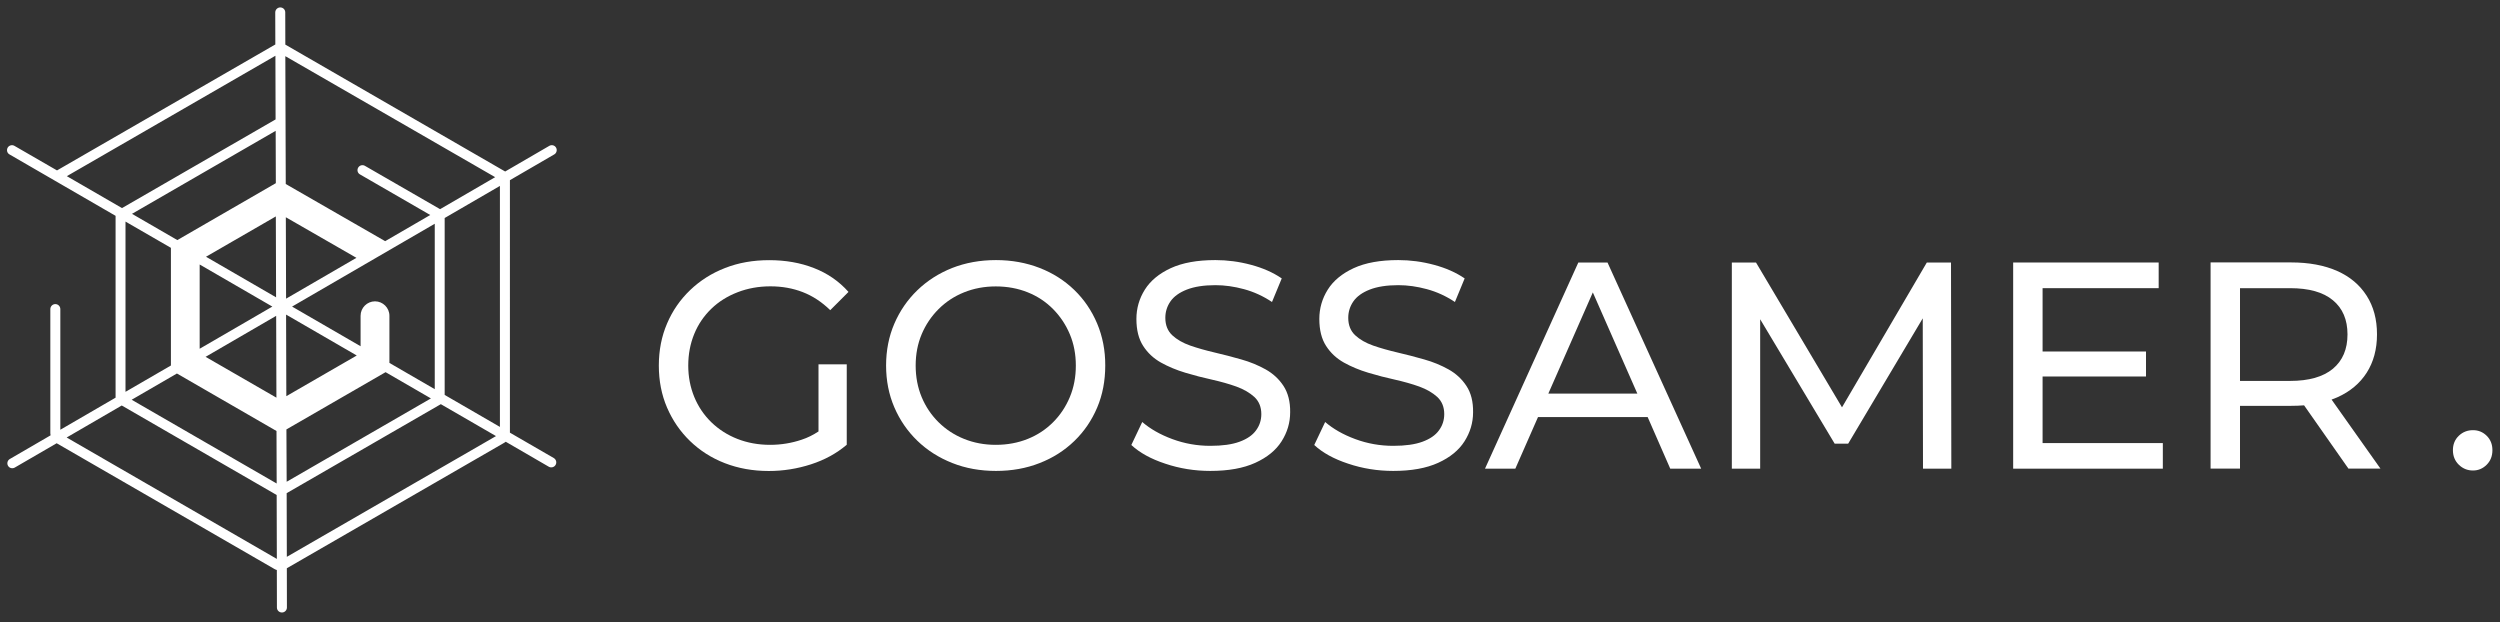 <?xml version="1.0" encoding="utf-8"?>
<!-- Generator: Adobe Illustrator 27.2.0, SVG Export Plug-In . SVG Version: 6.00 Build 0)  -->
<svg version="1.1" id="Ebene_1" xmlns="http://www.w3.org/2000/svg" xmlns:xlink="http://www.w3.org/1999/xlink" x="0px" y="0px"
	 viewBox="0 0 3000 746.9" style="enable-background:new 0 0 3000 746.9;" xml:space="preserve">
<rect x="0" y="0" width="3000" height="746.9" fill="#333333" stroke="none"/>
<style type="text/css">
	.st0{fill:#FFFFFF;}
</style>
<g>
	<path class="st0" d="M982.1,517.8c-6.4,4.2-13,7.5-20,9.8c-12.1,4.1-24.8,6.2-38,6.2c-14.1,0-27.2-2.4-39.2-7.1
		c-12-4.7-22.4-11.4-31.3-20c-8.8-8.6-15.7-18.7-20.5-30.4c-4.8-11.7-7.2-24.2-7.2-37.6c0-13.7,2.4-26.3,7.2-38
		c4.8-11.7,11.7-21.7,20.5-30.2c8.8-8.5,19.3-15.1,31.5-19.8c12.1-4.7,25.3-7.1,39.4-7.1c13.9,0,26.8,2.3,38.7,6.9
		c11.9,4.6,22.9,11.8,33.1,21.7l21.9-21.9c-11.3-12.7-25.1-22.3-41.4-28.6c-16.3-6.4-34.2-9.5-53.7-9.5c-19.3,0-37,3.1-53,9.4
		c-16,6.2-30,15.1-41.9,26.5c-11.9,11.4-21.2,24.8-27.7,40.1c-6.6,15.3-9.9,32.2-9.9,50.5c0,18.4,3.3,35.2,9.9,50.5
		c6.6,15.3,15.8,28.7,27.6,40.1c11.8,11.4,25.7,20.3,41.7,26.5c16,6.2,33.6,9.4,52.7,9.4c17.4,0,34.3-2.7,50.7-8
		c16.4-5.3,30.7-13.1,42.9-23.5v-96.5h-33.9V517.8z"/>
	<path class="st0" d="M1316.6,388.3c-6.5-15.4-15.6-28.9-27.4-40.3c-11.8-11.4-25.7-20.3-41.7-26.5c-16-6.2-33.5-9.4-52.3-9.4
		c-19.1,0-36.6,3.2-52.7,9.5c-16,6.4-29.9,15.3-41.7,26.7c-11.8,11.4-21,24.8-27.6,40.1c-6.6,15.3-9.9,32.1-9.9,50.2
		c0,18.1,3.3,34.9,9.9,50.2c6.6,15.3,15.8,28.7,27.6,40.1c11.8,11.4,25.7,20.3,41.9,26.7c16.1,6.4,33.6,9.5,52.5,9.5
		c18.9,0,36.3-3.1,52.3-9.4c16-6.2,29.9-15.1,41.7-26.5c11.8-11.4,20.9-24.8,27.4-40.1c6.5-15.3,9.7-32.2,9.7-50.5
		C1326.4,420.6,1323.1,403.8,1316.6,388.3z M1283.8,476.5c-4.8,11.5-11.5,21.6-20.1,30.2c-8.6,8.6-18.7,15.3-30.4,20
		c-11.7,4.7-24.5,7.1-38.4,7.1c-13.7,0-26.3-2.4-38-7.1c-11.7-4.7-21.9-11.4-30.6-20c-8.7-8.6-15.5-18.7-20.3-30.2
		c-4.8-11.5-7.2-24.2-7.2-37.8c0-13.7,2.4-26.2,7.2-37.6c4.8-11.4,11.6-21.5,20.3-30.2c8.7-8.7,18.9-15.4,30.6-20.1
		c11.7-4.7,24.3-7.1,38-7.1c13.9,0,26.7,2.4,38.4,7.1c11.7,4.7,21.8,11.4,30.4,20.1c8.6,8.7,15.3,18.8,20.1,30.2
		c4.8,11.4,7.2,24,7.2,37.6C1291,452.4,1288.6,465,1283.8,476.5z"/>
	<path class="st0" d="M1540.2,463.1c-5.4-8.2-12.5-14.8-21.4-19.8c-8.8-4.9-18.6-9-29.3-12c-10.7-3.1-21.4-5.8-32-8.3
		c-10.6-2.5-20.3-5.2-29.2-8.3c-8.8-3.1-16-7.2-21.6-12.4c-5.5-5.2-8.3-12.1-8.3-20.9c0-7.3,2.1-13.9,6.2-19.8
		c4.1-5.9,10.7-10.6,19.6-14.1c9-3.5,20.4-5.3,34.3-5.3c11.1,0,22.5,1.6,34.3,4.8c11.8,3.2,23,8.3,33.6,15.4l11.7-28.3
		c-10.4-7.1-22.6-12.5-36.8-16.3c-14.1-3.8-28.4-5.7-42.8-5.7c-21.7,0-39.5,3.2-53.6,9.7c-14,6.5-24.4,15.1-31.1,25.8
		c-6.7,10.7-10.1,22.4-10.1,35.2c0,13.2,2.7,24,8.1,32.3c5.4,8.4,12.5,15,21.4,20c8.8,4.9,18.6,9,29.3,12.2c10.7,3.2,21.4,6,32,8.3
		c10.6,2.4,20.3,5.1,29.2,8.3c8.8,3.2,16,7.4,21.6,12.5c5.5,5.2,8.3,12,8.3,20.5c0,7.3-2.1,13.8-6.4,19.6
		c-4.2,5.8-10.8,10.3-19.8,13.6c-9,3.3-20.6,4.9-35,4.9c-15.8,0-31-2.7-45.6-8.1c-14.6-5.4-26.6-12.3-36.1-20.5l-13.1,27.6
		c9.9,9.2,23.4,16.7,40.7,22.4c17.2,5.8,35.2,8.7,54.1,8.7c21.7,0,39.6-3.2,53.9-9.7c14.3-6.5,24.8-15.1,31.6-25.8
		c6.8-10.7,10.3-22.3,10.3-34.8C1548.4,482,1545.6,471.4,1540.2,463.1z"/>
	<path class="st0" d="M1759.7,463.1c-5.4-8.2-12.5-14.8-21.4-19.8c-8.8-4.9-18.6-9-29.3-12c-10.7-3.1-21.4-5.8-32-8.3
		c-10.6-2.5-20.3-5.2-29.2-8.3c-8.8-3.1-16-7.2-21.6-12.4c-5.5-5.2-8.3-12.1-8.3-20.9c0-7.3,2.1-13.9,6.2-19.8
		c4.1-5.9,10.7-10.6,19.6-14.1c9-3.5,20.4-5.3,34.3-5.3c11.1,0,22.5,1.6,34.3,4.8c11.8,3.2,23,8.3,33.6,15.4l11.7-28.3
		c-10.4-7.1-22.6-12.5-36.8-16.3c-14.1-3.8-28.4-5.7-42.8-5.7c-21.7,0-39.5,3.2-53.6,9.7c-14,6.5-24.4,15.1-31.1,25.8
		c-6.7,10.7-10.1,22.4-10.1,35.2c0,13.2,2.7,24,8.1,32.3c5.4,8.4,12.5,15,21.4,20c8.8,4.9,18.6,9,29.3,12.2c10.7,3.2,21.4,6,32,8.3
		c10.6,2.4,20.3,5.1,29.2,8.3c8.8,3.2,16,7.4,21.6,12.5c5.5,5.2,8.3,12,8.3,20.5c0,7.3-2.1,13.8-6.4,19.6
		c-4.2,5.8-10.8,10.3-19.8,13.6c-9,3.3-20.6,4.9-35,4.9c-15.8,0-31-2.7-45.6-8.1c-14.6-5.4-26.6-12.3-36.1-20.5l-13.1,27.6
		c9.9,9.2,23.4,16.7,40.7,22.4c17.2,5.8,35.2,8.7,54.1,8.7c21.7,0,39.6-3.2,53.9-9.7c14.3-6.5,24.8-15.1,31.6-25.8
		c6.8-10.7,10.3-22.3,10.3-34.8C1767.9,482,1765.2,471.4,1759.7,463.1z"/>
	<path class="st0" d="M2004.3,562.4h37.1L1929,315h-35L1782,562.4h36.4l27.2-61.9h131.6L2004.3,562.4z M1858,472.3l53.4-121.4
		l53.4,121.4H1858z"/>
	<polygon class="st0" points="2341.6,562.4 2341.2,315 2312.2,315 2210.4,488.8 2107.2,315 2078.2,315 2078.2,562.4 2112.2,562.4 
		2112.2,383.1 2201.6,532.4 2217.8,532.4 2307.3,382 2307.6,562.4 	"/>
	<polygon class="st0" points="2451.1,531.7 2451.1,451.8 2575.2,451.8 2575.2,421.8 2451.1,421.8 2451.1,345.8 2590.4,345.8 
		2590.4,315 2415.8,315 2415.8,562.4 2595.4,562.4 2595.4,531.7 	"/>
	<path class="st0" d="M2856.6,562.4l-58.7-82.9c2.3-0.8,4.6-1.7,6.8-2.7c15.3-6.8,27.1-16.7,35.3-29.5c8.2-12.8,12.4-28.2,12.4-46.1
		c0-17.9-4.1-33.3-12.4-46.3c-8.3-13-20-22.9-35.3-29.7c-15.3-6.8-33.8-10.3-55.5-10.3h-96.5v247.4h35.3v-75.3h61.2
		c5.4,0,10.7-0.2,15.7-0.6l53.2,75.9H2856.6z M2748.1,457.1H2688V345.8h60.1c22.6,0,39.8,4.8,51.4,14.5c11.7,9.7,17.5,23.3,17.5,41
		c0,17.7-5.8,31.4-17.5,41.2C2787.8,452.2,2770.7,457.1,2748.1,457.1z"/>
	<path class="st0" d="M2967.6,564.6c-6.6,0-12.3-2.3-17-6.9c-4.7-4.6-7.1-10.4-7.1-17.5c0-7.1,2.4-12.8,7.1-17.3
		c4.7-4.5,10.4-6.7,17-6.7c6.4,0,11.8,2.2,16.4,6.7c4.6,4.5,6.9,10.3,6.9,17.3c0,7.1-2.3,12.9-6.9,17.5
		C2979.4,562.3,2973.9,564.6,2967.6,564.6z"/>
</g>
<path class="st0" d="M664.6,549.7l-52.7-30.5V216.6c0-0.1,0-0.3,0-0.4l53.2-30.9c2.8-1.6,3.8-5.3,2.2-8.1c-1.6-2.9-5.3-3.8-8.1-2.2
	l-53,30.8c-0.2-0.1-0.4-0.3-0.7-0.4L342.7,53.7c-0.1-0.1-0.2-0.1-0.3-0.1l-0.1-38.8c0-3.3-2.7-5.9-6-5.9c-3.3,0-6,2.7-6,6l0.1,38.5
	c-0.3,0.1-0.5,0.2-0.8,0.4L68.4,204.5L17.3,175c-2.8-1.6-6.5-0.6-8.1,2.2c-1.6,2.9-0.7,6.5,2.2,8.1L138.7,259v218.2l-66.3,38.5
	V370.9c0-3.3-2.7-6-6-6c-3.3,0-6,2.7-6,6v149c0,0.8,0.1,1.7,0.3,2.5l-48.9,28.4c-2.8,1.6-3.8,5.3-2.2,8.1c1.6,2.9,5.3,3.8,8.1,2.2
	l50.3-29.2l261.5,151c0.9,0.5,1.8,0.9,2.7,1.1l0.1,45.1c0,3.3,2.7,5.9,6,5.9c3.3,0,6-2.7,6-6l-0.1-47.1l261.1-150.7
	c0.6-0.3,1.1-0.7,1.6-1.1l51.7,30c2.8,1.6,6.5,0.6,8.1-2.2C668.4,555,667.4,551.4,664.6,549.7z M599.9,512.3l-66.3-38.4V261.6
	l66.3-38.5V512.3z M239.6,317.4l87.2,50.5l-87.2,50.6V317.4z M331.7,477.2l-85-49l84.7-49.2L331.7,477.2z M247.2,308.1l83.8-48.4
	l0.3,97.1L247.2,308.1z M343.6,475.4l-0.3-97.9l84.8,49.1L343.6,475.4z M343,260.7l84.7,48.7l-84.4,49L343,260.7z M331,219.8
	l-118.2,68.3l-54.4-31.5l172.4-99.6L331,219.8z M212.3,448.2l119.5,69l0.2,63L158,479.7L212.3,448.2z M343.7,515.3l119-68.7
	l54.4,31.5l-173.1,100L343.7,515.3z M467.3,435.5v-56.6c0-9.5-7.8-17.3-17.3-17.3c-9.5,0-17.3,7.8-17.3,17.3v36.6l-82.2-47.6
	l171.2-99.4V467L467.3,435.5z M594.2,212.6L528.1,251L437.9,199c-2.8-1.6-6.3-0.7-8,2h0c-1.8,2.9-0.9,6.7,2.1,8.3l84.3,48.7
	l-54.1,31.4l-119.3-68.6l-0.5-153.4L594.2,212.6z M330.5,66.9l0.2,76.4L146.4,249.7l-66.2-38.3L330.5,66.9z M150.6,265.9l54.5,31.5
	v141.2l-54.5,31.6V265.9z M80,525l66.1-38.4l185.9,107.4l0.2,76.7L80,525z M344.2,668.2l-0.2-76.4L529,485l66.2,38.3L344.2,668.2z"
	/>
</svg>
